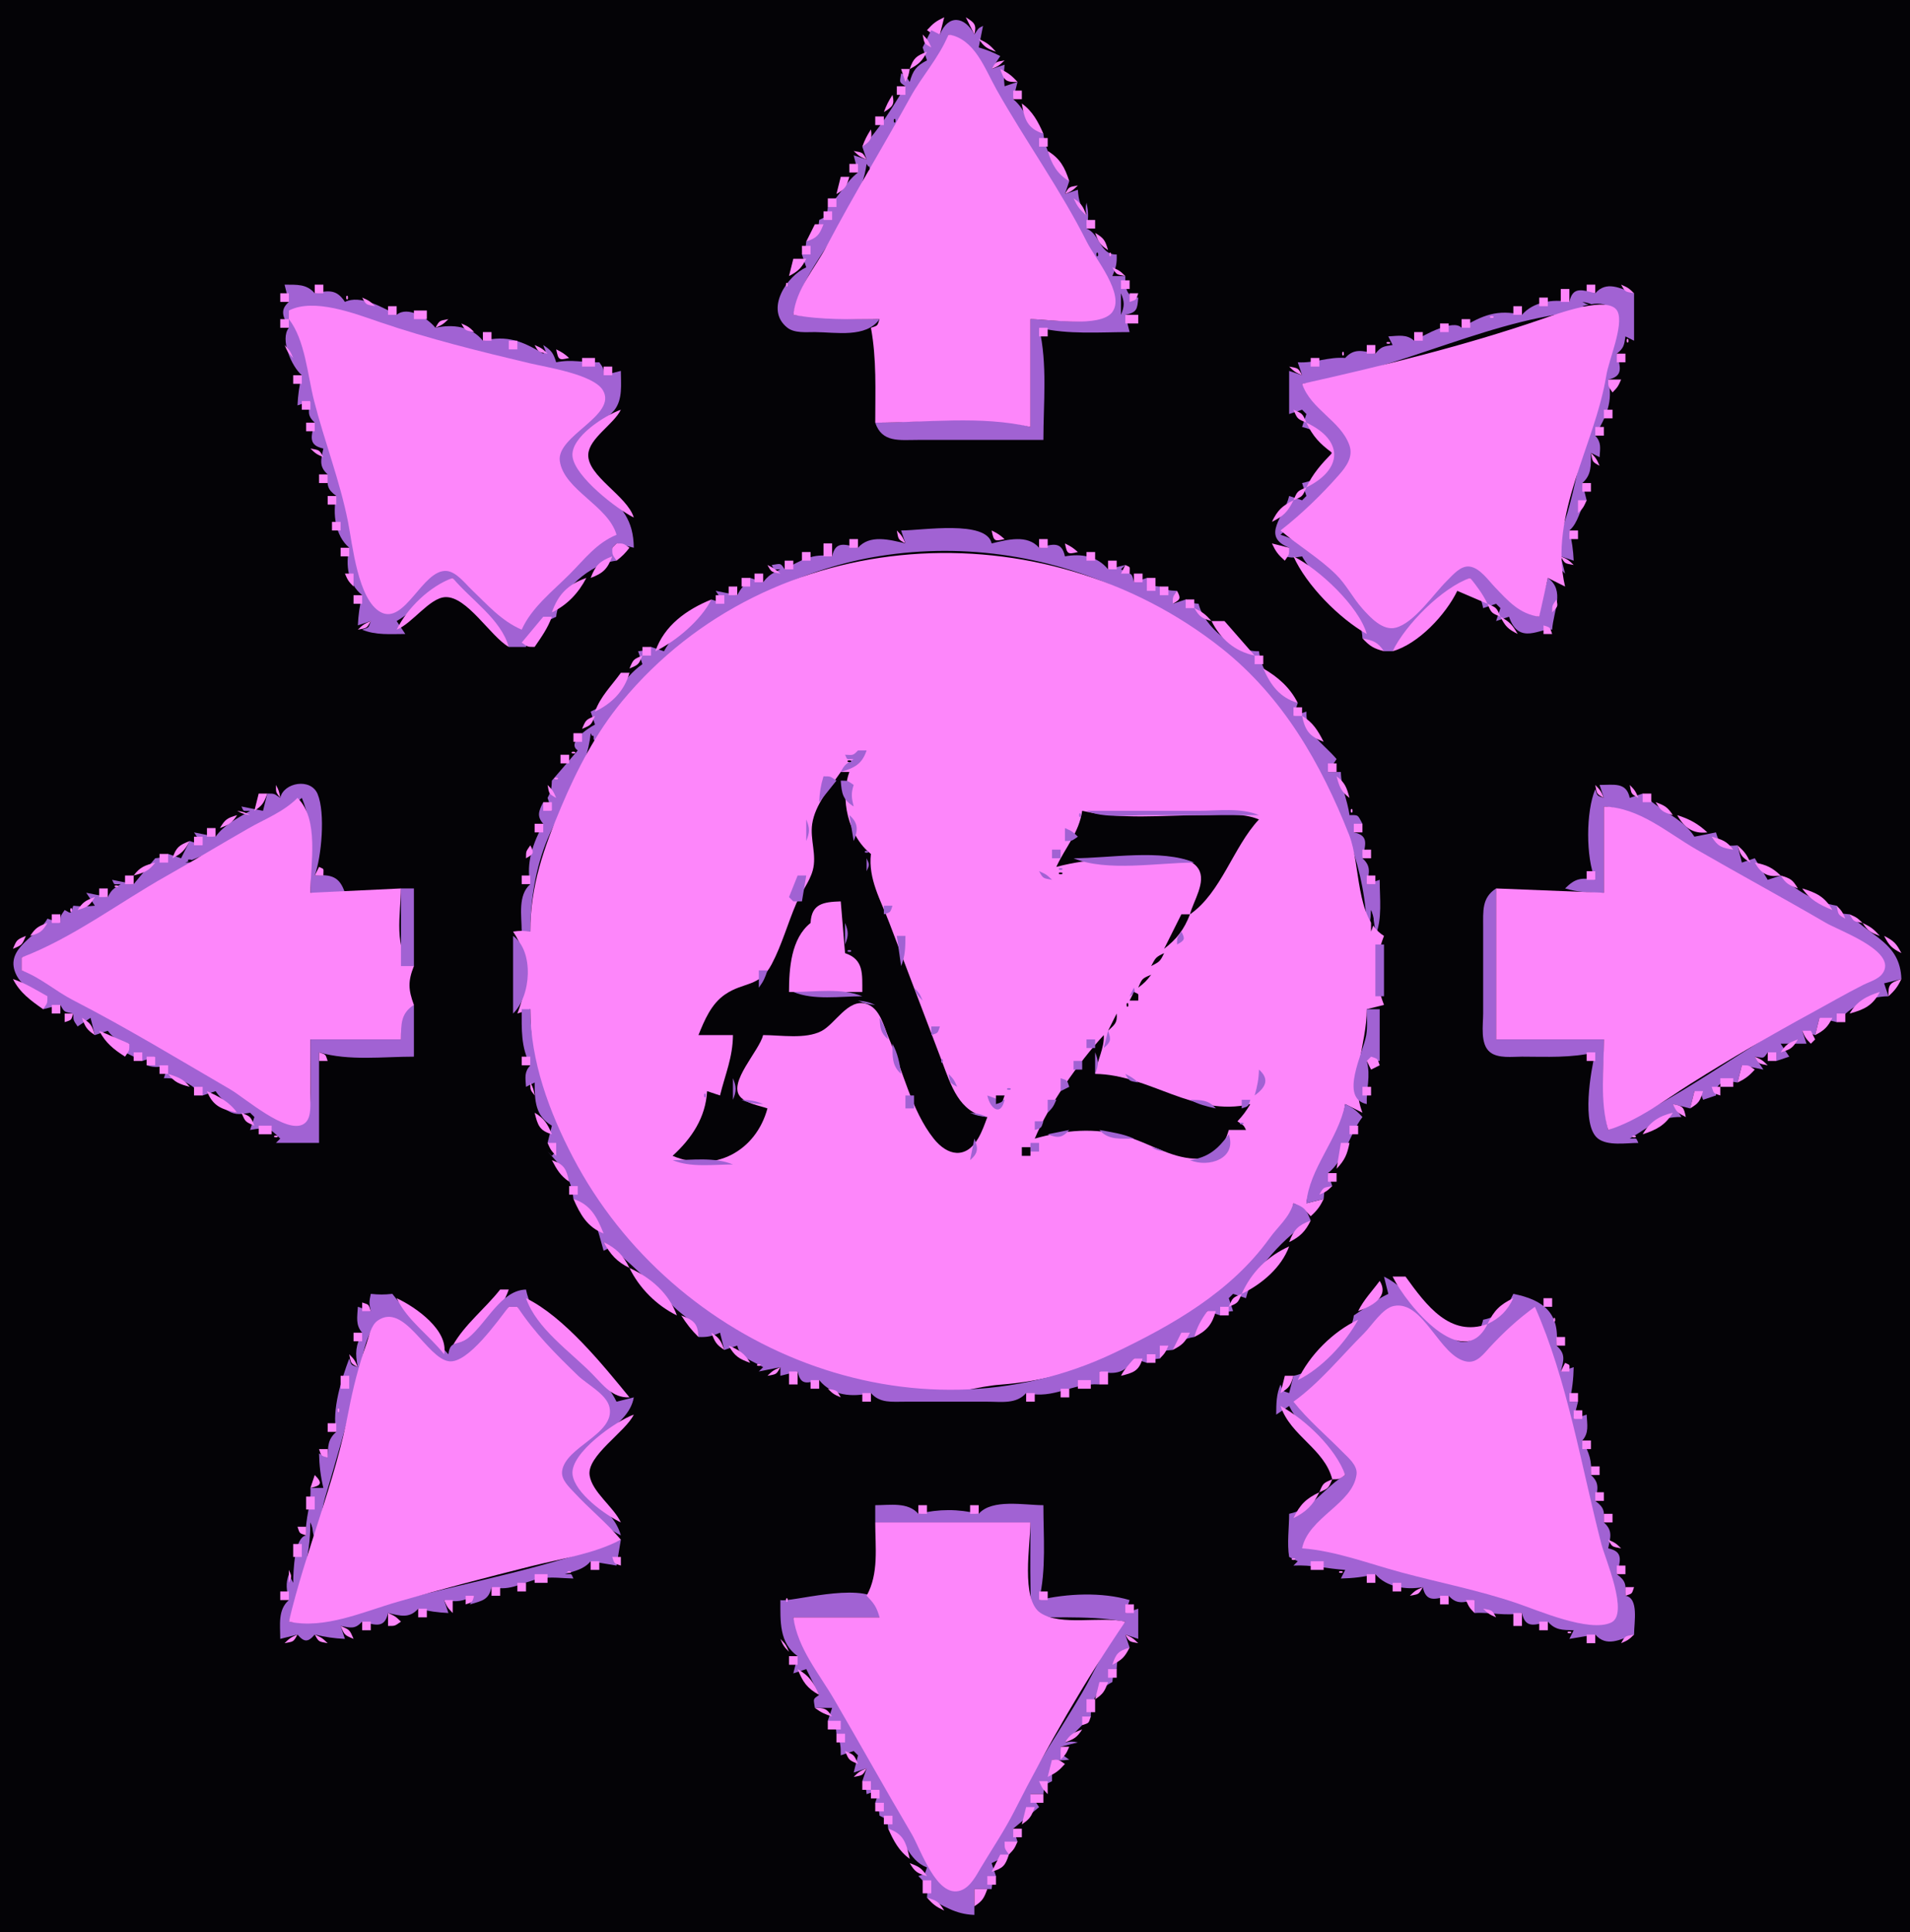 <?xml version="1.0" standalone="yes"?>
<svg xmlns="http://www.w3.org/2000/svg" width="443" height="448">
<path style="fill:#040306; stroke:none;" d="M0 0L0 448L443 448L443 0L0 0z"/>
<path style="fill:#fd86fa; stroke:none;" d="M215 7C216.478 7.986 216.203 8 218 8L219 4C217.051 4.936 216.45 5.392 215 7z"/>
<path style="fill:#a162d3; stroke:none;" d="M218 8L216 7L214 11L215 14C212.529 15.281 211.744 16.32 211 19C209.977 17.466 210.195 17.598 209 17C208.719 19.116 208.4 18.938 210 20C207.116 24.69 203.886 30.145 200 34L201 37L198 36L199 40C196.186 42.128 194.64 45.558 192 48C191.781 50.262 191.996 50.026 190 51C189.725 53.79 189.39 54.555 187 56C186.823 57.645 186.859 57.647 186 59L187 62C182.597 63.89 177.261 71.741 182.603 75.972C184.281 77.301 187.008 76.986 189 76.999C193.894 77.033 200.88 78.416 204 74C197.229 74 190.716 73.849 184 73C186.442 60.462 199.248 50.951 201 38C202.023 39.534 201.805 39.402 203 40C206.563 28.461 217.013 19.502 220 8C225.872 9.761 228.255 16.686 231.166 21.679C237.836 33.122 245.601 44.394 251.674 56.17C253.459 59.631 260.044 67.781 257.878 71.683C255.429 76.096 243.301 74 239 74L239 99C228.194 95.806 214.256 98 203 98C204.56 102.701 208.633 101.998 213 102L242 102C242 93.479 242.982 84.326 241 76C247.818 77.623 255.029 77 262 77L261 73C263.698 72.422 263.789 71.739 264 69C261.229 69 260.927 66.562 261 64L258 64C258.842 62.081 259.078 61.083 259 59C255.035 59.142 255.196 54.255 252 53C252.48 50.64 252.519 49.337 252 47C251.727 48.328 251.784 48.578 252 50C250.616 47.745 250.168 46.622 250 44L247 45L248 42C244.821 39.006 242.492 35.381 242 31C238.333 29.027 238.007 25.417 235 23L236 19L233 20C232.798 18.15 232.798 16.85 233 15L230 16L232 13C230.255 12.11 228.875 11.547 227 11L228 6C226.805 6.598 227.023 6.466 226 8C223.758 3.723 219.892 3.288 218 8z"/>
<path style="fill:#fd86fa; stroke:none;" d="M224 4L226 8C226.558 5.692 225.996 5.244 224 4M214 8C214.406 10.092 214.217 10.02 216 11C215.316 9.42 215.195 9.223 214 8M220 8C217.784 13.398 213.879 17.569 211.103 22.615C204.794 34.086 197.952 45.24 191.844 56.87C189.043 62.204 184.673 66.891 184 73C190.642 74.233 197.268 74 204 74C203.455 75.635 203.635 75.455 202 76C203.351 83.278 203 90.623 203 98C214.593 98 227.69 96.307 239 99L239 74C243.177 74 255.205 76.057 257.958 72.397C261.058 68.273 253.932 59.795 252.116 56.17C246.033 44.036 237.822 32.656 231.166 20.83C228.386 15.891 226.079 9.002 220 8M227 9C228.229 10.87 228.868 11.223 231 12C229.55 10.393 228.949 9.936 227 9z"/>
<path style="fill:#a162d3; stroke:none;" d="M230 10L231 11L230 10M212 12L213 13L212 12z"/>
<path style="fill:#fd86fa; stroke:none;" d="M211 16C213.121 14.919 213.919 14.121 215 12C212.508 12.97 211.854 13.475 211 16M230 16C231.58 15.316 231.777 15.195 233 14C230.908 14.406 230.98 14.217 230 16M209 16L210 19C210.685 17.752 210.749 17.451 211 16L209 16M232 16C232.866 18.648 233.23 19.084 236 19C234.688 17.541 233.769 16.843 232 16M208 20L208 22L210 22L210 20L208 20M235 21L235 23L237 23L237 21L235 21M207 22C206.043 23.517 205.613 24.339 205 26C206.996 24.756 207.558 24.308 207 22M237 24C237.596 27.71 238.313 29.806 242 31C240.768 28.213 239.485 25.773 237 24M203 27L203 29L205 29L205 27L203 27z"/>
<path style="fill:#040306; stroke:none;" d="M207.333 27.667C207.278 27.722 207.222 28.778 207.667 28.333C207.722 28.278 207.778 27.222 207.333 27.667z"/>
<path style="fill:#fd86fa; stroke:none;" d="M202 30C201.043 31.517 200.613 32.339 200 34C201.86 32.734 202.369 32.223 202 30M241 32L241 34L243 34L243 32L241 32M198 35C199.223 36.195 199.42 36.316 201 37C200.02 35.217 200.092 35.406 198 35M243 35C243.944 38.059 245.202 40.392 248 42C246.966 38.791 245.892 36.772 243 35M197 38L197 40L199 40L199 38L197 38z"/>
<path style="fill:#040306; stroke:none;" d="M201.333 38.667C201.278 38.722 201.222 39.778 201.667 39.333C201.722 39.278 201.778 38.222 201.333 38.667z"/>
<path style="fill:#fd86fa; stroke:none;" d="M195 41L194 45C196.035 43.774 196.326 43.297 197 41L195 41M247 45C248.58 44.316 248.777 44.195 250 43C247.908 43.406 247.98 43.217 247 45M192 46L192 48L194 48L194 46L192 46M249 46C249.936 47.949 250.392 48.55 252 50C251.223 47.868 250.87 47.229 249 46M191 49L191 51L193 51L193 49L191 49M252 51L252 53L254 53L254 51L252 51M189 52L187 56C189.525 55.146 190.03 54.492 191 52L189 52M254 54C254.776 56.132 255.13 56.771 257 58C256.326 55.703 256.035 55.226 254 54M186 57L186 59L188 59L188 57L186 57z"/>
<path style="fill:#040306; stroke:none;" d="M254.333 58.667C254.278 58.722 254.222 59.778 254.667 59.333C254.722 59.278 254.778 58.222 254.333 58.667z"/>
<path style="fill:#fd86fa; stroke:none;" d="M257.333 58.667C257.278 58.722 257.222 59.778 257.667 59.333C257.722 59.278 257.778 58.222 257.333 58.667M184 60L183 64C185.121 62.919 185.919 62.121 187 60L184 60z"/>
<path style="fill:#a162d3; stroke:none;" d="M183 61L184 62L183 61z"/>
<path style="fill:#fd86fa; stroke:none;" d="M258 62C258.98 63.783 258.908 63.594 261 64C259.777 62.805 259.58 62.684 258 62M182.333 65.667C182.278 65.722 182.222 66.778 182.667 66.333C182.722 66.278 182.778 65.222 182.333 65.667M260 65L260 67L262 67L262 65L260 65z"/>
<path style="fill:#a162d3; stroke:none;" d="M66 66L67 70C64.776 71.96 65.728 73.527 67 76C64.873 78.622 67.596 84.942 70 87C69.428 89.377 69.109 91.558 69 94L72 93C71.548 95.411 71.227 96.349 73 98C72.166 101.137 71.411 103.231 75 104C74.424 106.655 73.948 108.152 76 110C75.867 112.622 75.9 113.446 78 115C77.13 119.072 77.702 124.193 81 127C80.131 131.068 80.642 135.266 84 138C83.428 140.377 83.109 142.558 83 145L86 144C85.455 145.635 85.635 145.455 84 146C87.163 147.327 90.586 147 94 147L92 144C96.803 141.239 100.11 136.649 105 134C108.478 140.044 115.069 143.632 118 150L122 150C122.977 146.373 125.666 144.525 129 143C129.509 137.007 137.143 130.608 143 130L142 127L143 126L147 127C146.927 120.469 144.207 117.683 139.626 113.29C137.708 111.451 133.736 108.708 133.367 105.873C132.823 101.688 140.257 97.918 142.487 95.1C144.489 92.57 143.998 89.032 144 86L140 87C140 85.203 139.986 85.478 139 84C135.497 84.127 132.522 83.245 129 84C128.316 81.791 127.92 81.297 126 80C126.632 81.897 126.78 81.22 126 82C121.132 79.087 117.676 77.668 112 79C109.266 75.642 105.068 75.131 101 76C99.144 73.72 94.519 70.862 92 73C88.594 71.212 83.557 68.299 80 70C78.088 67.079 76.304 67.309 73 68C71.075 65.792 68.875 66.032 66 66z"/>
<path style="fill:#fd86fa; stroke:none;" d="M73 66L73 68L75 68L75 66L73 66M368 66L368 68L370 68L370 66L368 66z"/>
<path style="fill:#a162d3; stroke:none;" d="M370 68C366.863 67.166 364.769 66.411 364 70C360.202 69.308 355.578 69.971 353 73C347.324 71.668 343.868 73.087 339 76C337.042 73.916 330.548 77.613 328 79C326.217 77.428 324.399 77.874 322 78L323 80C320.877 80.307 320.314 80.382 319 82C316.11 81.336 314.047 80.69 312 83C308.191 82.682 304.844 84.254 301 84L302 87L299 86L299 96L302 95L303 96L302 99C311.088 101.076 311.164 110.157 302 112L303 115L302 116L299 115C297.946 119.769 292.311 124.314 299 127L298 129C299.659 129.406 300.242 129.309 302 129C305.609 135.573 315.823 140.238 316 148C318.254 148.749 319.314 149.344 321 151L323 151C327.408 144.86 334.29 137.502 341 134C342.286 136.402 343.492 138.322 344 141L347 140L348 141L347 144L350 143C352.293 149.879 357.534 145.384 360 146C360.274 141.684 363.066 136.921 359 134C358.313 137.081 357.212 139.817 357 143C352.219 141.766 349.353 138.084 346 134.63C344.526 133.112 342.536 130.502 340.127 130.792C335.768 131.315 330.641 138.96 327.626 141.883C326.022 143.437 324.071 145.993 321.551 145.057C317.087 143.4 314.673 138.102 311.886 134.666C308.558 130.564 302.068 125.388 297 124C301.643 119.81 306.377 115.529 310.557 110.87C312.471 108.736 314.292 106.189 313.392 103.17C311.761 97.694 304.69 94.199 302 89C324.873 85.974 346.859 72.994 370 72C368.752 71.315 368.452 71.251 367 71C378.267 67.793 373.714 78.417 372.728 85C371.962 90.119 369.884 94.399 368.417 99.286C366.494 105.689 365.428 112.391 363.584 118.83C362.375 123.053 359.127 129.598 363 133L362 129L365 130C364.89 127.558 364.572 125.377 364 123C366.143 121.142 366.254 118.278 368 116L367 112C369.208 110.074 368.968 107.875 369 105L371 106C371.148 103.784 371.437 102.608 370 101C372.551 96.456 374.203 93.254 373 88C376.589 87.231 375.834 85.137 375 82C376.618 80.686 376.693 80.123 377 78L379 79L379 68C375.724 66.83 372.6 65.026 370 68z"/>
<path style="fill:#fd86fa; stroke:none;" d="M376 66C376.98 67.783 376.908 67.594 379 68C377.777 66.805 377.58 66.684 376 66M79 67L80 68L79 67M362 67L362 70L364 70L364 67L362 67M65 68L65 70L67 70L67 68L65 68M80.333 68.667C80.278 68.722 80.222 69.778 80.667 69.333C80.722 69.278 80.778 68.222 80.333 68.667z"/>
<path style="fill:#040306; stroke:none;" d="M260 68L260 73C260.83 70.969 260.83 70.031 260 68z"/>
<path style="fill:#fd86fa; stroke:none;" d="M262 68L262 70C263.635 69.455 263.455 69.635 264 68L262 68M84 69C84.98 70.783 84.908 70.594 87 71C85.777 69.805 85.58 69.684 84 69M357 69L357 71L359 71L359 69L357 69M67 72L67 74C70.752 78.768 71.347 87.037 72.843 92.91C75.233 102.298 78.834 111.493 80.715 120.989C81.766 126.301 83.009 139.023 88.256 141.917C93.87 145.014 97.993 132.064 103.501 132.38C105.79 132.512 107.852 135.257 109.374 136.71C113.068 140.234 116.254 143.951 121 146C123.284 140.862 128.196 137.072 132.127 133.127C135.612 129.629 138.355 125.907 143 124C141.07 117.224 130.809 113.629 129.843 106.917C128.995 101.027 143.214 96.334 139.863 90.535C137.72 86.824 126.826 85.167 122.83 84.221C111.371 81.506 99.306 78.521 88.17 74.715C82.212 72.678 72.803 69.029 67 72z"/>
<path style="fill:#040306; stroke:none;" d="M367 70C368.248 70.685 368.548 70.749 370 71C368.752 70.315 368.452 70.251 367 70z"/>
<path style="fill:#fd86fa; stroke:none;" d="M302 89C304.083 94.993 310.896 97.502 312.954 103.17C313.941 105.888 312.277 108.157 310.557 110.112C306.506 114.717 301.836 119.239 297 123C301.111 126.516 306.009 129.406 309.84 133.171C312.267 135.555 313.738 138.601 315.988 141.116C317.784 143.122 320.682 146.311 323.701 145.546C328.027 144.451 332.52 137.671 335.63 134.63C336.97 133.32 338.751 131.091 340.873 131.367C343.224 131.673 345.198 134.548 346.71 136.127C349.847 139.401 352.385 142.329 357 143L359 134L363 136C359.114 119.408 369.943 103.253 372.575 86.996C373.149 83.451 376.617 75.479 375.204 72.279C373.392 68.173 360.831 72.891 357.576 74.011C339.706 80.161 320.407 84.897 302 89M90 71L90 73L92 73L92 71L90 71M351 71L351 73L353 73L353 71L351 71M96 72L96 74L99 74L99 72L96 72M261 73L261 75L264 75L264 73L261 73M345.667 73.333C345.222 73.778 346.278 73.722 346.333 73.667C346.778 73.222 345.722 73.278 345.667 73.333M65 74L65 76L67 76L67 74L65 74M101 76C102.58 75.316 102.777 75.195 104 74C101.908 74.406 101.98 74.217 101 76M339 74L339 76L341 76L341 74L339 74M107 75C107.98 76.783 107.908 76.594 110 77C108.777 75.805 108.58 75.684 107 75M334 75L334 77L336 77L336 75L334 75M241 76L241 78L243 78L243 76L241 76M112 77L112 79L114 79L114 77L112 77M328 77L328 79L330 79L330 77L328 77M377.333 78.667C377.278 78.722 377.222 79.778 377.667 79.333C377.722 79.278 377.778 78.222 377.333 78.667M118 79L118 81L120 81L120 79L118 79M321.667 79.333C321.222 79.778 322.278 79.722 322.333 79.667C322.778 79.222 321.722 79.278 321.667 79.333M66 80C66.684 81.58 66.805 81.777 68 83C67.316 81.42 67.195 81.223 66 80M124 80C124.98 81.783 124.908 81.594 127 82C125.777 80.805 125.58 80.684 124 80M317 80L317 82L319 82L319 80L317 80M129 81C129.513 83.475 129.604 83.575 132 83C130.861 81.985 130.388 81.691 129 81M311.333 81.667C311.278 81.722 311.222 82.778 311.667 82.333C311.722 82.278 311.778 81.222 311.333 81.667M375 82L375 84L377 84L377 82L375 82M135 83L135 85L138 85L138 83L135 83M304 83L304 85L306 85L306 83L304 83M140 85L140 87L142 87L142 85L140 85M299 85C300.223 86.195 300.42 86.316 302 87C301.02 85.217 301.092 85.406 299 85M68 87L68 89L70 89L70 87L68 87M373 88C373 89.797 373.014 89.521 374 91C375.195 89.777 375.316 89.58 376 88L373 88M70 93L70 95L72 95L72 93L70 93M147 120C145.481 114.942 136.164 110.376 136.445 105.338C136.654 101.604 142.343 98.395 144 95C140.462 96.23 132.245 101.32 132.792 105.873C133.352 110.541 143.053 118.03 147 120M300 95C300.899 97.124 300.876 97.101 303 98C302.101 95.876 302.124 95.899 300 95M372 95L372 97L374 97L374 95L372 95M71 98L71 100L73 100L73 98L71 98M303 98C304.48 101.166 306.168 102.951 309 105C306.52 107.552 304.496 109.776 303 113C311.444 108.874 311.737 102.089 303 98M370 99L370 101L372 101L372 99L370 99z"/>
<path style="fill:#a162d3; stroke:none;" d="M138 101L139 102L138 101M137 102L138 103L137 102z"/>
<path style="fill:#fd86fa; stroke:none;" d="M72 104C73.223 105.195 73.42 105.316 75 106C74.02 104.217 74.092 104.406 72 104M369 105C369.406 107.092 369.217 107.02 371 108C370.316 106.42 370.195 106.223 369 105M74 110L74 112L76 112L76 110L74 110M367 112L367 114L369 114L369 112L367 112M300 116C302.124 115.101 302.101 115.124 303 113C300.876 113.899 300.899 113.876 300 116M76 115L76 117L78 117L78 115L76 115M295 121C297.687 119.676 298.676 118.687 300 116C297.313 117.324 296.324 118.313 295 121M366 116L366 119C367.195 117.777 367.316 117.58 368 116L366 116M77 121L77 123L79 123L79 121L77 121M208 123C208.406 125.092 208.217 125.02 210 126C209.316 124.42 209.195 124.223 208 123z"/>
<path style="fill:#a162d3; stroke:none;" d="M209 123L210 126C206.31 125.122 201.724 123.883 199 127C195.863 126.166 193.769 125.411 193 129C188.598 128.198 185.781 129.877 182 132C180.937 130.4 181.116 130.719 179 131C179.65 132.3 179.147 132 181 132C179.154 132.913 178.205 133.401 177 135L174 134C172.87 135.4 171.782 136.416 171 138L166 137L168 140L165 139C161.694 143.409 156.627 146.076 154 151L151 150C149.647 150.859 149.645 150.823 148 151L149 154C144.374 157.178 142.467 162.57 137 165L138 168C136.024 169.032 131.451 172.262 134 174L128 181C127.919 182.892 127.866 183.376 127 185L128 188C126.365 187.455 126.545 187.635 126 186C124.94 188.057 124.454 189.243 126 191C123.672 195.434 121.937 200.024 123 205C120.049 207.579 121 212.294 121 216L123 216C123.001 208.839 124.223 201.099 127.039 194.439C130.372 186.558 136.217 178.634 137 170L138 172C143.861 164.908 148.913 157.864 155.887 151.679C168.32 140.653 185.78 132.215 202.09 129.258C242.437 121.945 283.803 141.326 304.324 176.385C311.201 188.134 316.953 202.171 317 216C317.779 214.231 317.912 212.964 318 211C318.644 213.106 318.906 214.795 319 217C320.661 213.041 320 208.263 320 204L317 205C317.576 202.345 318.052 200.848 316 199C316.701 195.893 317.583 193.705 314 193C314.545 191.365 314.365 191.545 316 191C314.861 188.945 315.182 188.951 313 189C312.532 185.521 311.04 182.549 311 179L308 179L310 176C306.847 172.26 302.804 170.263 303 165L300 166L301 163C296.409 160.674 292.633 156.204 292 151C286.505 151.219 279.267 145.357 278 140C276.355 139.823 276.353 139.859 275 139L272 140L273 137C271.108 136.919 270.624 136.866 269 136C266.738 135.781 266.974 135.996 266 134L263 135C262.489 132.443 262.322 133.393 260 132L261 131L257 132C254.502 128.932 250.778 128.311 247 129C246.231 125.411 244.137 126.166 241 127C238.276 123.883 233.69 125.122 230 126C228.824 120.514 213.88 123 209 123z"/>
<path style="fill:#fd86fa; stroke:none;" d="M230 123C230.513 125.475 230.604 125.575 233 125C231.861 123.985 231.388 123.691 230 123M364 123L364 125L366 125L366 123L364 123M197 125L197 127L199 127L199 125L197 125M241 125L241 127L243 127L243 125L241 125M143 126L142 127C142 128.797 142.014 128.521 143 130C144.27 129.027 145.027 128.27 146 127C144.521 126.014 144.797 126 143 126M191 126L191 129L193 129L193 126L191 126M247 126C247.513 128.475 247.604 128.575 250 128C248.861 126.985 248.388 126.691 247 126M295 126C295.936 127.949 296.392 128.55 298 130C298.986 128.522 299 128.797 299 127L295 126M79 127L79 129L81 129L81 127L79 127M186 128L186 130L188 130L188 128L186 128M123 216C121.313 215.782 120.684 215.776 119 216C123.077 222.035 122.526 228.408 120 235L123 234C123.005 282.558 170.758 319.712 216.039 322.946C221.79 323.357 226.485 321.468 232.015 321.053C251.817 319.569 269.624 310.454 284.873 297.95C290.231 293.557 298.822 285.998 300 279C301.939 279.892 302.519 280.402 304 282C305.459 280.688 306.157 279.769 307 278L303 279C304.218 270.866 310.874 264.65 312 256L316 258C312.909 249.861 316.994 242.367 317 234L321 233C318.761 227.156 318.761 222.844 321 217C314.318 212.901 315.631 200.48 312.91 193.576C306.389 177.027 297.549 161.575 283.338 150.31C241.95 117.503 178.736 120.924 144.23 162.662C138.269 169.872 133.841 178.38 130.219 186.95C126.125 196.637 123 205.339 123 216M252 128L252 130L254 130L254 128L252 128M137 134C139.921 132.897 140.897 131.921 142 129C139.079 130.103 138.103 131.079 137 134M300 129C303.004 135.685 310.616 143.397 317 147C315.188 140.597 305.908 131.929 300 129M362 129C362.98 130.783 362.908 130.594 365 131C363.777 129.805 363.58 129.684 362 129M182 130L182 132L184 132L184 130L182 130M257 130L257 132L259 132L259 130L257 130M178 131C178.98 132.783 178.908 132.594 181 133C179.861 131.985 179.388 131.691 178 131M261 131L260 133L262 133C262 131.147 262.3 131.65 261 131M80 133C80.684 134.58 80.805 134.777 82 136L82 133L80 133M175 133L175 135L177 135L177 133L175 133M263 133L263 135L265 135L265 133L263 133M92 146C95.641 144.553 99.634 138.611 103.285 138.454C108.319 138.237 113.77 147.578 118 150C116.165 143.517 109.224 139.089 105 134C99.7 135.914 94.465 140.955 92 146M128 142C131.596 140.247 134.148 137.531 136 134C131.782 135.466 129.467 137.783 128 142M172 134L172 136L174 136L174 134L172 134M266 134L266 137L268 137L268 134L266 134M323 151C329.002 149.301 335.319 142.527 338 137L345 140C343.918 137.73 342.573 135.977 341 134C334.474 136.268 326.012 144.787 323 151z"/>
<path style="fill:#a162d3; stroke:none;" d="M134 136L135 137L134 136z"/>
<path style="fill:#fd86fa; stroke:none;" d="M169 136L169 138L171 138L171 136L169 136M269 136L269 138L271 138L271 136L269 136M273 137C272.014 138.479 272 138.203 272 140C273.766 139.021 273.955 138.778 273 137M82 138L82 140L84 140L84 138L82 138M166 138L166 140L168 140L168 138L166 138M152 151C156.806 148.671 162.591 143.792 165 139C159.269 141.324 154.086 144.998 152 151M275 139L275 141L277 141L277 139L275 139M361 139C360.014 140.479 360 140.203 360 142C361.289 140.557 361.401 140.766 361 139M345 140C345.899 142.124 345.876 142.101 348 143C347.101 140.876 347.124 140.899 345 140M277 141C278.226 143.035 278.703 143.326 281 144C279.55 142.392 278.949 141.936 277 141M126 143L121 149C122.479 149.986 122.203 150 124 150C125.593 147.665 127.046 145.663 128 143L126 143M348 143C349.154 145.249 349.751 145.846 352 147C350.782 144.882 350.133 144.155 348 143M83 146C85.092 145.594 85.02 145.783 86 144C84.42 144.684 84.223 144.805 83 146z"/>
<path style="fill:#a162d3; stroke:none;" d="M95 144L96 145L95 144z"/>
<path style="fill:#fd86fa; stroke:none;" d="M281 144C283.086 148.181 286.411 151.045 291 152L284 144L281 144z"/>
<path style="fill:#a162d3; stroke:none;" d="M284 145L285 146L284 145z"/>
<path style="fill:#fd86fa; stroke:none;" d="M358 145L358 147L360 147C359.455 145.365 359.635 145.545 358 145z"/>
<path style="fill:#a162d3; stroke:none;" d="M152 148L153 149L152 148M287 148L288 149L287 148z"/>
<path style="fill:#fd86fa; stroke:none;" d="M316 148C317.717 149.84 318.566 150.349 321 151C319.535 148.878 318.543 148.526 316 148M149 150L149 152L151 152L151 150L149 150M146 155C148.124 154.101 148.101 154.124 149 152C146.876 152.899 146.899 152.876 146 155M291 152L291 154L293 154L293 152L291 152M293 155C294.754 158.922 296.814 161.723 301 163C299.225 159.443 296.424 156.969 293 155z"/>
<path style="fill:#a162d3; stroke:none;" d="M294 155L295 156L294 155z"/>
<path style="fill:#fd86fa; stroke:none;" d="M144 156C141.812 159.053 139.291 161.423 138 165C141.935 163.093 144.802 160.234 146 156L144 156z"/>
<path style="fill:#a162d3; stroke:none;" d="M297 158L298 159L297 158M141 159L142 160L141 159M138 162L139 163L138 162z"/>
<path style="fill:#fd86fa; stroke:none;" d="M300 164L300 166L302 166L302 164L300 164M135 169C137.124 168.101 137.101 168.124 138 166C135.876 166.899 135.899 166.876 135 169M302 166C302.728 169.425 303.718 170.748 307 172C305.712 169.446 304.483 167.427 302 166M133 170L133 172L135 172L135 170L133 170z"/>
<path style="fill:#040306; stroke:none;" d="M137.333 170.667C137.278 170.722 137.222 171.778 137.667 171.333C137.722 171.278 137.778 170.222 137.333 170.667z"/>
<path style="fill:#a162d3; stroke:none;" d="M306 170L307 171L306 170z"/>
<path style="fill:#fd86fa; stroke:none;" d="M132.667 174.333C132.222 174.778 133.278 174.722 133.333 174.667C133.778 174.222 132.722 174.278 132.667 174.333z"/>
<path style="fill:#a162d3; stroke:none;" d="M199 174C197.802 175.245 197.866 175.074 196 175C196.65 176.3 196.147 176 198 176C196.258 177.111 195.881 177.27 195 179C198.203 178.02 199.9 177.219 201 174L199 174z"/>
<path style="fill:#fd86fa; stroke:none;" d="M307 174L308 175L307 174M130 175L130 177L132 177L132 175L130 175z"/>
<path style="fill:#040306; stroke:none;" d="M196.667 176.333C196.222 176.778 197.278 176.722 197.333 176.667C197.778 176.222 196.722 176.278 196.667 176.333z"/>
<path style="fill:#fd86fa; stroke:none;" d="M308 177L308 179L310 179L310 177L308 177z"/>
<path style="fill:#040306; stroke:none;" d="M195 179C192.503 182.654 189.062 186.508 188.379 191.039C187.833 194.658 189.503 198.232 188.501 201.83C187.746 204.543 185.822 206.855 184.71 209.428C182.702 214.075 181.352 219.087 178.981 223.571C176.13 228.965 172.582 227.574 168.188 230.564C164.964 232.758 163.397 236.529 162 240L170 240C169.956 245.229 168.203 249.078 167 254L164 253C163.666 259.114 160.457 263.927 156 268C165.72 272.078 175.322 266.923 178 257C176.087 256.328 173.043 255.878 171.66 254.261C168.836 250.959 176.079 243.705 177 240C181.107 240 186.788 241.005 190.536 239.062C193.707 237.419 196.679 231.523 200.85 232.737C204.134 233.693 204.979 238 206.155 240.715C209.376 248.148 211.43 257.505 216.509 263.942C219.792 268.103 224.047 268.754 226.862 263.966C227.788 262.391 228.371 260.703 229 259C222.457 257.978 220.571 251.659 218.439 245.996L206.282 214.015C204.279 208.729 201.329 203.783 202 198C196.747 193.894 194.743 185.108 197 179L195 179z"/>
<path style="fill:#fd86fa; stroke:none;" d="M128.667 180.333C128.222 180.778 129.278 180.722 129.333 180.667C129.778 180.222 128.722 180.278 128.667 180.333z"/>
<path style="fill:#a162d3; stroke:none;" d="M191 180C190.356 182.106 190.094 183.795 190 186L194 181C192.521 180.014 192.797 180 191 180z"/>
<path style="fill:#fd86fa; stroke:none;" d="M310 180C310.648 182.394 311.032 183.536 313 185C312.352 182.607 311.968 181.464 310 180z"/>
<path style="fill:#a162d3; stroke:none;" d="M195 181C195.221 184.007 195.455 185.365 198 187C197.499 184.987 197.363 183.961 198 182C196.521 181.014 196.797 181 195 181z"/>
<path style="fill:#fd86fa; stroke:none;" d="M64 182C64.031 183.832 63.92 183.559 65 185C64.749 183.548 64.685 183.248 64 182z"/>
<path style="fill:#a162d3; stroke:none;" d="M65 185C63.522 184.014 63.797 184 62 184L61 188L56 187C56.65 188.3 56.147 188 58 188C55.09 189.742 51.974 191.235 50 194L45 193L47 196L44 195L42 199L39 198C37.647 198.859 37.645 198.823 36 199L31 205L26 204C26.65 205.3 26.147 205 28 205C26.258 206.111 25.881 206.27 25 208L20 207L22 210C20.15 210.202 18.85 210.202 17 210C16.274 212.179 16.561 211.78 15 211C14.014 212.479 14 212.203 14 214L11 213C8.776 217.163 1.151 219.739 3.593 225.624C5.094 229.241 9.031 229.916 10 234L14 233C14.98 234.783 14.908 234.594 17 235C17.032 236.734 17.001 236.507 18 238L21 236L22 240L25 239C26.464 240.968 27.606 241.352 30 242L29 244L33 246L36 245C35.455 246.635 35.635 246.455 34 247C35.943 247.622 36.949 247.436 39 247L38 250C41.844 249.888 44.375 251.244 47 254L50 253C51.356 255.052 53.217 256.299 55 258L52 257C54.224 258.569 55.294 258.484 58 258L59 259L58 262C61.952 261.341 62.254 261.254 65 264L64 265L74 265L74 244C80.871 246.031 88.863 245 96 245L96 233L93 233L93 241L72 241C72 245.654 72.177 250.346 71.981 254.996C71.903 256.831 71.894 259.498 69.982 260.481C68.257 261.369 66.179 259.868 64.739 259.051C60.884 256.864 57.261 254.297 53.41 252.094C41.638 245.36 30.077 238.066 18.011 231.951C13.47 229.649 10.009 226.309 5 225L5 222C19.483 218.216 30.652 205.431 45 201C44.35 199.7 44.853 200 43 200C51.867 196.553 62.942 191.453 70 185C72.936 191.928 72 199.603 72 207L80 207C78.782 203.251 76.805 202.694 73 203C74.57 198.706 75.502 188.504 73.667 184.111C72.062 180.272 65.761 181.45 65 185z"/>
<path style="fill:#fd86fa; stroke:none;" d="M127 182C127.406 184.092 127.217 184.02 129 185C128.316 183.42 128.195 183.223 127 182M370 182C370.406 184.092 370.217 184.02 372 185C371.316 183.42 371.195 183.223 370 182z"/>
<path style="fill:#a162d3; stroke:none;" d="M371 182L372 185C370.365 184.455 370.545 184.635 370 183C367.814 188.209 367.794 198.79 370 204C366.709 203.443 365.364 203.641 363 206C366.041 206.9 368.831 206.992 372 207L372 187C379.758 187.563 386.206 193.115 392.665 196.961C402.531 202.837 412.785 208.071 422.664 213.961C425.566 215.691 438.112 220.294 436.507 224.775C435.753 226.88 433.048 227.46 431.285 228.36C427.336 230.377 423.317 232.648 419.438 234.804C403.874 243.454 389.283 254.837 373 262C371.377 255.182 372 247.971 372 241L347 241L347 206C343.651 208.171 344.008 211.213 344 215L344 235C344.001 237.617 343.25 242.109 345.603 243.972C347.492 245.468 350.764 244.995 353 245C358.715 245.012 364.411 245.331 370 244C368.998 248.209 366.689 260.871 370.603 263.972C372.871 265.769 377.297 265 380 265C379.35 263.7 379.853 264 378 264C382.053 261.599 385.111 258.788 390 259L388 256L392 257L393 253C394.635 253.545 394.455 253.365 395 255L398 254C397.883 250.736 400.178 250.466 403 251L404 247L409 248L407 245C409.116 245.281 408.938 245.6 410 244L412 244L412 246L415 245L413 242L419 242L418 239L421 240L422 236L426 237C429.314 233.493 433.098 231.025 438 231L437 228L441 227C440.723 218.606 434.027 217.337 429 212C426.738 211.781 426.974 211.996 426 210C421.177 209.207 416.436 206.462 413 203L410 204L407 199L404 200L403 196C399.881 196.291 398.834 196.074 398 193L393 194C390.108 189.454 384.642 187.938 381 184L378 185C377.204 181.284 374.363 182 371 182z"/>
<path style="fill:#fd86fa; stroke:none;" d="M378 182C378.406 184.092 378.217 184.02 380 185C379.316 183.42 379.195 183.223 378 182M60 184L59 188C60.87 186.771 61.224 186.132 62 184L60 184M381 184L381 186L383 186L383 184L381 184M69 185C65.745 188.28 61.561 189.823 57.59 192.094C51.236 195.728 44.984 199.512 38.614 203.1C27.646 209.277 16.792 217.521 5 222L5 225C9.478 226.702 12.827 229.786 17.039 231.951C29.387 238.297 41.379 245.594 53.41 252.59C56.774 254.545 66.444 263.039 70.411 260.633C72.203 259.546 71.961 256.777 71.995 254.996C72.084 250.334 72 245.663 72 241L93 241C93.041 237.464 92.911 235.002 96 233C94.694 229.468 94.59 227.541 96 224C91.005 220.762 93 211.383 93 206L72 207C72 200.27 74.109 190.004 69 185M126 186L126 188L128 188L128 186L126 186M384 186C385.226 188.035 385.703 188.326 388 189C386.771 187.13 386.132 186.776 384 186M313.333 187.667C313.278 187.722 313.222 188.778 313.667 188.333C313.722 188.278 313.778 187.222 313.333 187.667M372 187L372 207L347 206L347 241L372 241C372 247.839 371.053 255.413 373 262C380.051 259.772 386.007 255.128 392.17 251.245C401.239 245.529 410.877 239.918 420.285 234.804C424.2 232.676 428.181 230.359 432.155 228.36C433.916 227.475 436.431 226.909 437.11 224.775C438.618 220.043 426.531 215.752 423.46 213.961C413.521 208.166 403.418 202.703 393.464 196.961C386.611 193.009 380.254 187.264 372 187M55 188C56.248 188.685 56.548 188.749 58 189C56.752 188.315 56.452 188.251 55 188z"/>
<path style="fill:#a162d3; stroke:none;" d="M250.333 188.667C250.278 188.722 250.222 189.778 250.667 189.333C250.722 189.278 250.778 188.222 250.333 188.667z"/>
<path style="fill:#040306; stroke:none;" d="M251 188C250.273 193.074 247.081 196.485 245 201C253.061 198.867 260.685 198.957 269 199.001C271.855 199.016 276.172 198.614 277.953 201.434C279.874 204.476 276.756 208.955 276 212C283.237 207.014 286.03 196.362 292 190C288.041 188.339 283.26 189 279 189C269.866 189 259.923 190.125 251 188z"/>
<path style="fill:#a162d3; stroke:none;" d="M252 188C256.215 189.769 261.465 189 266 189L292 189C287.785 187.231 282.536 188 278 188L252 188z"/>
<path style="fill:#fd86fa; stroke:none;" d="M51 192C53.132 191.224 53.771 190.87 55 189C52.703 189.674 52.226 189.965 51 192z"/>
<path style="fill:#a162d3; stroke:none;" d="M197 189L198 195C199.04 192.471 199.093 190.824 197 189z"/>
<path style="fill:#fd86fa; stroke:none;" d="M389 189C390.669 191.94 392.663 193.386 396 193C393.813 190.968 391.845 189.906 389 189z"/>
<path style="fill:#a162d3; stroke:none;" d="M187 190L187 195C187.83 192.969 187.83 192.03 187 190z"/>
<path style="fill:#fd86fa; stroke:none;" d="M124 191L124 193L126 193L126 191L124 191M314 191L314 193L316 193L316 191L314 191M48 192L48 194L50 194L50 192L48 192z"/>
<path style="fill:#a162d3; stroke:none;" d="M247 192L247 195C248.797 195 248.521 194.986 250 194C248.777 192.805 248.58 192.684 247 192z"/>
<path style="fill:#fd86fa; stroke:none;" d="M45 194L45 196L47 196L47 194L45 194M397 194C398.446 196.283 399.311 196.582 402 197C400.536 195.032 399.394 194.648 397 194M40 199C42.121 197.919 42.919 197.121 44 195C41.508 195.97 40.854 196.475 40 199M123 196C122.014 197.479 122 197.203 122 199C123.766 198.021 123.955 197.778 123 196M403 196C403.674 198.297 403.965 198.774 406 200C405.064 198.051 404.608 197.45 403 196z"/>
<path style="fill:#a162d3; stroke:none;" d="M200.667 197.333C200.222 197.778 201.278 197.722 201.333 197.667C201.778 197.222 200.722 197.278 200.667 197.333M244 197L244 199L246 199L246 197L244 197z"/>
<path style="fill:#fd86fa; stroke:none;" d="M316 197L316 199L318 199L318 197L316 197M37 198L37 200L39 200L39 198L37 198z"/>
<path style="fill:#040306; stroke:none;" d="M43.667 199.333C43.222 199.778 44.278 199.722 44.333 199.667C44.778 199.222 43.722 199.278 43.667 199.333z"/>
<path style="fill:#a162d3; stroke:none;" d="M201 199L201 202C201.696 200.446 201.696 200.554 201 199M249 199C256.649 202.21 268.712 200 277 200C269.351 196.79 257.288 199 249 199z"/>
<path style="fill:#fd86fa; stroke:none;" d="M31 203C33.394 202.352 34.536 201.968 36 200C33.606 200.648 32.464 201.032 31 203M407 200C408.523 202.633 410.031 203.459 413 203C411.02 201.116 409.69 200.531 407 200M74 201L73 203L75 203C75 201.147 75.3 201.65 74 201z"/>
<path style="fill:#a162d3; stroke:none;" d="M245.667 201.333C245.222 201.778 246.278 201.722 246.333 201.667C246.778 201.222 245.722 201.278 245.667 201.333M241 202C241.98 203.783 241.908 203.594 244 204C242.777 202.805 242.58 202.684 241 202z"/>
<path style="fill:#040306; stroke:none;" d="M245.667 202.333C245.222 202.778 246.278 202.722 246.333 202.667C246.778 202.222 245.722 202.278 245.667 202.333z"/>
<path style="fill:#fd86fa; stroke:none;" d="M368 202L368 204L370 204L370 202L368 202M29 203L29 205L31 205L31 203L29 203M121 203L121 205L123 205L123 203L121 203z"/>
<path style="fill:#a162d3; stroke:none;" d="M185 203L183 208L184 209L186 209L187 203L185 203M246 203L247 204L246 203z"/>
<path style="fill:#fd86fa; stroke:none;" d="M317 203L317 205L319 205L319 203L317 203M413 203C414.229 204.87 414.868 205.224 417 206C415.774 203.965 415.297 203.674 413 203M26.667 205.333C26.222 205.778 27.278 205.722 27.333 205.667C27.778 205.222 26.722 205.278 26.667 205.333M23 206L23 208L25 208L25 206L23 206z"/>
<path style="fill:#a162d3; stroke:none;" d="M93 206L93 224L96 224L96 206L93 206z"/>
<path style="fill:#fd86fa; stroke:none;" d="M418 206C419.811 208.631 422.055 209.802 425 211C423.275 207.966 421.322 206.995 418 206z"/>
<path style="fill:#a162d3; stroke:none;" d="M277 207L278 208L277 207M422 207L423 208L422 207z"/>
<path style="fill:#fd86fa; stroke:none;" d="M18 211C20.297 210.326 20.774 210.035 22 208C19.868 208.776 19.229 209.13 18 211M188 214C183.459 217.617 183.016 224.566 183 230L200 230C199.985 225.85 200.387 222.456 196 221L195 209C190.938 209.133 188.214 209.541 188 214M16.333 210.667C16.278 210.722 16.222 211.778 16.667 211.333C16.722 211.278 16.778 210.222 16.333 210.667z"/>
<path style="fill:#a162d3; stroke:none;" d="M205 210L205 212C206.635 211.455 206.455 211.635 207 210L205 210z"/>
<path style="fill:#fd86fa; stroke:none;" d="M426 210C426.406 212.092 426.217 212.02 428 213C427.316 211.42 427.195 211.223 426 210z"/>
<path style="fill:#040306; stroke:none;" d="M318 211L318 216C318.83 213.97 318.83 213.03 318 211z"/>
<path style="fill:#fd86fa; stroke:none;" d="M12 212L12 214L14 214L14 212L12 212z"/>
<path style="fill:#040306; stroke:none;" d="M274 212L270 220C272.971 217.701 274.641 215.505 276 212L274 212z"/>
<path style="fill:#fd86fa; stroke:none;" d="M429 212C429.98 213.783 429.908 213.594 432 214C430.777 212.805 430.58 212.684 429 212z"/>
<path style="fill:#a162d3; stroke:none;" d="M187 213L188 214L187 213z"/>
<path style="fill:#fd86fa; stroke:none;" d="M7 217C9.297 216.326 9.774 216.035 11 214C8.868 214.776 8.229 215.13 7 217z"/>
<path style="fill:#a162d3; stroke:none;" d="M196 214L196 219C196.83 216.969 196.83 216.031 196 214z"/>
<path style="fill:#fd86fa; stroke:none;" d="M432 214C433.229 215.87 433.868 216.223 436 217C434.55 215.392 433.949 214.936 432 214z"/>
<path style="fill:#a162d3; stroke:none;" d="M119 215L120 216L119 215M435 215L436 216L435 215M181 216L182 217L181 216M207 216L208 217L207 216M271 216L272 217L271 216M274 216C273.014 217.478 273 217.203 273 219C274.766 218.021 274.955 217.778 274 216z"/>
<path style="fill:#fd86fa; stroke:none;" d="M3 220C5.124 219.101 5.101 219.124 6 217C3.876 217.899 3.899 217.876 3 220z"/>
<path style="fill:#a162d3; stroke:none;" d="M119 217L119 235C123.194 231.01 123.915 220.545 119 217M208 217L209 224C209.985 221.668 209.981 219.543 210 217L208 217z"/>
<path style="fill:#fd86fa; stroke:none;" d="M437 217C438.154 219.249 438.751 219.846 441 221C439.846 218.751 439.249 218.154 437 217z"/>
<path style="fill:#a162d3; stroke:none;" d="M184 219L185 220L184 219M271 219L272 220L271 219M319 219L319 231L321 231L321 219L319 219M196.667 220.333C196.222 220.778 197.278 220.722 197.333 220.667C197.778 220.222 196.722 220.278 196.667 220.333M183 221L184 222L183 221z"/>
<path style="fill:#040306; stroke:none;" d="M267 224C268.924 222.999 269.098 222.923 270 221C268.078 221.902 268.001 222.076 267 224z"/>
<path style="fill:#a162d3; stroke:none;" d="M268 223L269 224L268 223M95 225L96 226L95 225M176 225L176 229C177.081 227.542 177.436 226.752 178 225L176 225z"/>
<path style="fill:#040306; stroke:none;" d="M264 229C265.457 227.897 265.897 227.457 267 226C264.876 226.899 264.899 226.876 264 229z"/>
<path style="fill:#fd86fa; stroke:none;" d="M3 227C4.66 230.223 7.059 231.926 10 234C10.986 232.521 11 232.797 11 231C8.347 229.497 5.889 227.973 3 227M438 231C439.459 229.688 440.157 228.769 441 227C438.352 227.866 437.916 228.23 438 231z"/>
<path style="fill:#a162d3; stroke:none;" d="M212 229C212.684 230.58 212.805 230.777 214 232C213.316 230.42 213.195 230.223 212 229M263 229L262 231C263.263 230.029 263.392 230.306 263 229M167 230L168 231L167 230M184 230C188.724 231.982 194.91 231 200 231C195.276 229.018 189.09 230 184 230z"/>
<path style="fill:#040306; stroke:none;" d="M263 230L262 232L264 232C264 230.147 264.3 230.65 263 230z"/>
<path style="fill:#fd86fa; stroke:none;" d="M429 235C432.362 234.11 434.377 233.132 436 230C432.941 230.944 430.608 232.202 429 235z"/>
<path style="fill:#a162d3; stroke:none;" d="M199 232C200.506 232.683 201.315 232.826 203 233C201.494 232.317 200.685 232.174 199 232z"/>
<path style="fill:#040306; stroke:none;" d="M261.333 232.667C261.278 232.722 261.222 233.778 261.667 233.333C261.722 233.278 261.778 232.222 261.333 232.667z"/>
<path style="fill:#fd86fa; stroke:none;" d="M12 233L12 235L14 235L14 233L12 233z"/>
<path style="fill:#a162d3; stroke:none;" d="M320 233L321 234L320 233M121 234C121 238.696 120.789 242.752 123 247C121.563 248.608 121.852 249.784 122 252L124 251C124.017 255.172 124.119 258.758 128 261L127 265C128.541 265.925 130.05 265.95 128 268L127 267C130.25 270.44 132.537 273.132 133 278C137.919 280.617 138.558 285.005 140 290C141.554 289.223 141.15 289.725 140 288C145.876 292.229 151.074 297.774 156.177 302.9C158.574 305.307 161.494 306.458 162 310C164.083 310.078 165.081 309.842 167 309L168 313L171 312C171.56 314.801 174.402 315.441 177 317L176 318L181 317L181 319L185 318C185.689 321.197 187.054 320.746 190 320C192.969 323.646 197.649 323.996 202 323C204.103 325.407 206.894 324.994 210 325L229 325C232.317 324.999 235.724 325.604 238 323C244.492 324.528 248.735 320.587 255 321L255 318C258.648 318.787 261.07 318.341 263 315L266 316C267.353 315.141 267.355 315.177 269 315C269.974 313.004 269.738 313.219 272 313C273.632 311.001 274.461 310.418 277 310L280 304L283 305C284.353 304.141 284.355 304.177 286 304L285 301L286 300L289 301C290.289 294.806 298.537 286.16 304 283C303.03 280.508 302.525 279.854 300 279C298.951 282.447 296.533 284.217 294.463 287.094C285.501 299.551 271.97 307.227 258.464 313.674C212.06 335.821 156.239 313.009 132.87 268.3C127.391 257.818 123.009 245.976 123 234L121 234M195 234L196 235L195 234M317 234C317 235.944 317.212 238.05 316.889 239.972C316.181 244.19 310.549 254.618 317 256C316.873 252.432 317.967 249.541 317 246L320 246L320 234L317 234z"/>
<path style="fill:#fd86fa; stroke:none;" d="M15 235L15 237C16.635 236.455 16.455 236.635 17 235L15 235z"/>
<path style="fill:#a162d3; stroke:none;" d="M194 235L195 236L194 235z"/>
<path style="fill:#040306; stroke:none;" d="M259 235L257 239C258.63 237.485 259.163 237.145 259 235z"/>
<path style="fill:#fd86fa; stroke:none;" d="M426 235L426 237L428 237L428 235L426 235M19 236C19.776 238.132 20.13 238.771 22 240C21.326 237.703 21.035 237.226 19 236z"/>
<path style="fill:#a162d3; stroke:none;" d="M204 236C204.168 238.403 204.197 239.46 206 241C205.52 239.04 205.062 237.693 204 236M214 236L215 237L214 236M258 236L259 237L258 236z"/>
<path style="fill:#fd86fa; stroke:none;" d="M422 236L421 240C423.121 238.919 423.919 238.121 425 236L422 236z"/>
<path style="fill:#a162d3; stroke:none;" d="M215 237L216 238L215 237M162 238L163 239L162 238M191 238L192 239L191 238M216 238L216 240C217.635 239.455 217.455 239.635 218 238L216 238M258 238L259 239L258 238M423 238L424 239L423 238z"/>
<path style="fill:#fd86fa; stroke:none;" d="M23 239C24.517 241.831 26.293 243.262 29 245C29.986 243.521 30 243.797 30 242L23 239z"/>
<path style="fill:#a162d3; stroke:none;" d="M257 239L256 243C257.656 241.596 257.751 241.046 257 239z"/>
<path style="fill:#fd86fa; stroke:none;" d="M418 239C418.684 240.58 418.805 240.777 420 242L421 241L420 239L418 239z"/>
<path style="fill:#040306; stroke:none;" d="M256 240C250.128 246.417 243.363 256.011 240 264C247.089 262.008 253.8 261.39 261 263.431C266.353 264.948 271.313 268.379 277 268.651C281.565 268.87 283.861 266.012 285 262L289 262C288.402 260.805 288.534 261.023 287 260C288.274 258.659 289.041 257.597 290 256C276.88 259.115 266.614 249.14 254 249C254.439 245.909 256.203 243.017 256 240z"/>
<path style="fill:#a162d3; stroke:none;" d="M252 241L252 243L254 243L254 241L252 241z"/>
<path style="fill:#fd86fa; stroke:none;" d="M413 244C415.297 243.326 415.774 243.035 417 241C414.868 241.776 414.229 242.13 413 244z"/>
<path style="fill:#a162d3; stroke:none;" d="M207 242C207.032 244.875 206.792 247.074 209 249C208.652 246.428 208.222 244.283 207 242M175 243L176 244L175 243z"/>
<path style="fill:#fd86fa; stroke:none;" d="M31 244L31 246L33 246L33 244L31 244M74 244L74 246L76 246C75.455 244.365 75.635 244.545 74 244z"/>
<path style="fill:#a162d3; stroke:none;" d="M254 244L254 249C254.83 246.969 254.83 246.031 254 244z"/>
<path style="fill:#fd86fa; stroke:none;" d="M368 244L368 246L370 246L370 244L368 244M410 244L410 246L412 246L412 244L410 244M34 245L34 247L36 247L36 245L34 245M121 245L121 247L123 247L123 245L121 245z"/>
<path style="fill:#a162d3; stroke:none;" d="M218.333 245.667C218.278 245.722 218.222 246.778 218.667 246.333C218.722 246.278 218.778 245.222 218.333 245.667M252 245L253 246L252 245z"/>
<path style="fill:#fd86fa; stroke:none;" d="M318 245L317 246L318 248L320 247C319.455 245.365 319.635 245.545 318 245M407 245C407.98 246.783 407.908 246.594 410 247C408.777 245.805 408.58 245.684 407 245z"/>
<path style="fill:#a162d3; stroke:none;" d="M249 246L249 248L251 248L251 246L249 246z"/>
<path style="fill:#fd86fa; stroke:none;" d="M37 247L37 249L39 249L39 247L37 247M404 247L403 251C404.769 250.157 405.688 249.459 407 248C405.521 247.014 405.797 247 404 247z"/>
<path style="fill:#a162d3; stroke:none;" d="M260 248L261 249L260 248M292 248C291.953 250.172 291.606 251.912 291 254C293.518 252.188 294.565 250.247 292 248z"/>
<path style="fill:#fd86fa; stroke:none;" d="M39 249C40.464 250.968 41.606 251.352 44 252C42.547 250.157 41.265 249.741 39 249z"/>
<path style="fill:#a162d3; stroke:none;" d="M220 249C220.406 251.092 220.217 251.02 222 252C221.316 250.42 221.195 250.223 220 249M249 249L250 250L249 249M261 249C261.98 250.783 261.908 250.594 264 251C262.861 249.985 262.388 249.691 261 249M170 250L170 255C170.83 252.969 170.83 252.031 170 250M246 250L246 253L248 252C247.455 250.365 247.635 250.545 246 250z"/>
<path style="fill:#fd86fa; stroke:none;" d="M399 250L399 252L402 252L402 250L399 250M123 251C123.031 252.832 122.921 252.559 124 254C123.749 252.549 123.685 252.248 123 251M45 252L45 254L47 254L47 252L45 252z"/>
<path style="fill:#a162d3; stroke:none;" d="M233.667 252.333C233.222 252.778 234.278 252.722 234.333 252.667C234.778 252.222 233.722 252.278 233.667 252.333z"/>
<path style="fill:#fd86fa; stroke:none;" d="M316 252L316 254L318 254L318 252L316 252M397 252C397.545 253.635 397.365 253.455 399 254L399 252L397 252M48 253C49.405 256.533 51.387 257.193 55 258C53.227 255.515 50.787 254.232 48 253z"/>
<path style="fill:#a162d3; stroke:none;" d="M163.333 253.667C163.278 253.722 163.222 254.778 163.667 254.333C163.722 254.278 163.778 253.222 163.333 253.667z"/>
<path style="fill:#fd86fa; stroke:none;" d="M393 253L392 257C394.035 255.774 394.326 255.297 395 253L393 253z"/>
<path style="fill:#a162d3; stroke:none;" d="M210 254L210 257L212 257L212 254L210 254M229 254C229.615 257.047 232.123 259.008 233 255C231.261 255.062 230.625 254.522 229 254z"/>
<path style="fill:#040306; stroke:none;" d="M231 254L231 256C232.635 255.455 232.455 255.635 233 254L231 254z"/>
<path style="fill:#a162d3; stroke:none;" d="M172 255C173.769 255.779 175.036 255.912 177 256C175.231 255.221 173.964 255.088 172 255M243 255L243 258C244.195 256.777 244.316 256.58 245 255L243 255M276 255C277.969 256.063 279.798 256.532 282 257C280.266 254.997 278.645 255.077 276 255M288 255L288 257C289.635 256.455 289.455 256.635 290 255L288 255M312 256C310.388 264.174 303.598 271.045 303 279L307 278C307.219 275.738 307.004 275.974 309 275L308 272C311.793 269.133 313.004 262.904 316 259C314.688 257.541 313.769 256.843 312 256z"/>
<path style="fill:#fd86fa; stroke:none;" d="M388 256C388.902 257.923 389.076 257.999 391 259C390.518 256.636 390.364 256.482 388 256M56 258C56.899 260.124 56.876 260.101 59 261C58.101 258.876 58.124 258.899 56 258M124 258C124.711 260.885 125.115 262.161 128 263C127.047 260.65 126.19 259.261 124 258z"/>
<path style="fill:#a162d3; stroke:none;" d="M225 258C226.506 258.683 227.315 258.826 229 259C227.494 258.317 226.685 258.174 225 258z"/>
<path style="fill:#fd86fa; stroke:none;" d="M381 263C384.209 261.966 386.228 260.893 388 258C384.821 258.743 382.621 260.144 381 263z"/>
<path style="fill:#a162d3; stroke:none;" d="M162 260L163 261L162 260M240 260L240 262C241.635 261.455 241.455 261.635 242 260L240 260M287.667 260.333C287.222 260.778 288.278 260.722 288.333 260.667C288.778 260.222 287.722 260.278 287.667 260.333z"/>
<path style="fill:#fd86fa; stroke:none;" d="M60 261L60 263L63 263L63 261L60 261z"/>
<path style="fill:#a162d3; stroke:none;" d="M161 261L162 262L161 261z"/>
<path style="fill:#fd86fa; stroke:none;" d="M313 261L313 263L315 263L315 261L313 261z"/>
<path style="fill:#a162d3; stroke:none;" d="M385 261L386 262L385 261M243 263C245.3 263.916 246.377 263.879 248 262L243 263M255 262C257.104 264.409 259.906 263.99 263 264C260.465 262.861 257.744 262.518 255 262M288 262L289 263L288 262z"/>
<path style="fill:#fd86fa; stroke:none;" d="M63.667 263.333C63.222 263.778 64.278 263.722 64.333 263.667C64.778 263.222 63.722 263.278 63.667 263.333z"/>
<path style="fill:#a162d3; stroke:none;" d="M159 263L160 264L159 263M285 263C282.479 266.464 280.282 268.34 276 269C280.386 270.82 286.949 268.636 285 263z"/>
<path style="fill:#fd86fa; stroke:none;" d="M378.667 263.333C378.222 263.778 379.278 263.722 379.333 263.667C379.778 263.222 378.722 263.278 378.667 263.333z"/>
<path style="fill:#a162d3; stroke:none;" d="M226 264L225 269C226.879 267.377 226.916 266.3 226 264M263 264L264 265L263 264z"/>
<path style="fill:#fd86fa; stroke:none;" d="M127 265C127.684 266.58 127.805 266.777 129 268L129 265L127 265z"/>
<path style="fill:#a162d3; stroke:none;" d="M239 265L239 267L241 267L241 265L239 265z"/>
<path style="fill:#fd86fa; stroke:none;" d="M311 265L310 271C311.884 269.02 312.469 267.69 313 265L311 265z"/>
<path style="fill:#040306; stroke:none;" d="M237 266L237 268L239 268L239 266L237 266z"/>
<path style="fill:#a162d3; stroke:none;" d="M267 266C268.248 266.685 268.548 266.749 270 267C268.752 266.315 268.452 266.251 267 266M223 268L224 269L223 268M275 268L276 269L275 268z"/>
<path style="fill:#fd86fa; stroke:none;" d="M128 269C129.162 271.2 129.977 272.597 132 274C131.373 271.064 130.853 269.987 128 269z"/>
<path style="fill:#a162d3; stroke:none;" d="M156 269C160.217 270.769 165.459 270 170 270C165.783 268.231 160.541 269 156 269M235 269L236 270L235 269M311 270L312 271L311 270z"/>
<path style="fill:#fd86fa; stroke:none;" d="M308 272L308 274L310 274L310 272L308 272M132 275L132 277L134 277L134 275L132 275M306 277C307.58 276.316 307.777 276.195 309 275C306.908 275.406 306.98 275.217 306 277z"/>
<path style="fill:#a162d3; stroke:none;" d="M308 276L309 277L308 276z"/>
<path style="fill:#fd86fa; stroke:none;" d="M133 278C134.608 281.641 136.208 284.521 140 286C138.475 282.228 136.99 279.277 133 278z"/>
<path style="fill:#a162d3; stroke:none;" d="M305 280L306 281L305 280z"/>
<path style="fill:#fd86fa; stroke:none;" d="M299 288C301.554 286.727 302.743 285.566 304 283C301.079 284.103 300.103 285.079 299 288M140 288C141.565 290.862 143.06 292.562 146 294C144.546 291.034 142.966 289.454 140 288M288 300C292.669 297.738 297.18 293.927 299 289C293.978 291.257 290.257 294.978 288 300z"/>
<path style="fill:#a162d3; stroke:none;" d="M143 292L144 293L143 292z"/>
<path style="fill:#fd86fa; stroke:none;" d="M146 294C148.263 298.666 152.334 302.737 157 305C155.146 299.867 150.911 296.206 146 294z"/>
<path style="fill:#a162d3; stroke:none;" d="M321 296L322 300C319.143 301.356 316.658 303.266 314 305C313.421 310.502 305.326 318.098 300 319L299 323C297.365 322.455 297.545 322.635 297 321C296.015 323.332 296.019 325.457 296 328L299 326C302.076 332.297 308.742 335.756 312 342C307.327 344.689 304.413 349.911 299 351C299 354.184 298.478 357.866 299 361L301 362L300 363C304.183 362.789 307.879 363.738 312 364L311 366C313.784 365.942 316.291 365.648 319 365C321.578 368.029 326.202 368.692 330 368C330.769 371.589 332.863 370.834 336 370C337.848 372.052 339.345 371.576 342 371L342 374C345.828 373.744 349.18 374.818 353 374C353.769 377.589 355.863 376.834 359 376C360.734 378.003 362.355 377.923 365 378L364 380L370 379C372.6 381.974 375.724 380.17 379 379C379 376.168 380.158 370.526 377 370C377.133 367.378 377.1 366.554 375 365C375.834 361.863 376.589 359.769 373 359C373.576 356.345 374.052 354.848 372 353C372.133 350.378 372.1 349.554 370 348C370.576 345.345 371.052 343.848 369 342C369.276 338.736 368.598 336.837 367 334C368.572 332.217 368.126 330.399 368 328L365 329L366 325L364 325C364.648 322.291 364.942 319.784 365 317L362 318C362.742 315.316 363.14 313.878 361 312C361.878 304.397 357.875 301.364 351 300C349.414 303.43 347.746 305.244 344 306C343.111 309.814 340.478 312.946 336.515 310.013C330.909 305.866 327.387 299.142 321 296z"/>
<path style="fill:#fd86fa; stroke:none;" d="M323 296C326.416 302.844 339.493 318.392 345 307C336.35 310.101 330.844 302.731 326 296L323 296z"/>
<path style="fill:#a162d3; stroke:none;" d="M291 297L292 298L291 297z"/>
<path style="fill:#fd86fa; stroke:none;" d="M320 297C318.255 299.374 316.305 301.353 315 304C318.256 302.823 322.285 300.671 320 297M116 299C112.503 303.457 107.788 307.047 105 312C110.689 310.39 116.077 304.531 118 299L116 299z"/>
<path style="fill:#a162d3; stroke:none;" d="M104 314C99.714 309.265 94.902 305.07 91 300C89.15 300.202 87.85 300.202 86 300C85.598 301.944 85.598 302.056 86 304L83 303C82.874 305.399 82.428 307.217 84 309C82.492 311.953 82.307 313.756 83 317C81.365 316.455 81.545 316.635 81 315C79.185 319.829 76.933 326.896 78 332C75.997 333.734 76.077 335.355 76 338L74 337C74.058 339.784 74.352 342.291 75 345L72 345C72.246 348.844 70.673 352.162 71 356C68.266 356.475 68.045 364.142 68 367L67 365C66.189 367.239 66.471 368.647 67 371C64.399 373.273 65.003 376.694 65 380L69 379C70.556 380.813 71.444 380.813 73 379C75.377 379.572 77.558 379.891 80 380L79 377C81.411 377.452 82.349 377.773 84 376C87.137 376.834 89.231 377.589 90 374C92.89 374.664 94.953 375.31 97 373C99.377 373.572 101.558 373.891 104 374L103 371C105.887 371.528 107.375 371.306 110 370L109 372C111.852 371.155 113.364 370.982 114 368C118.711 369.006 120.888 366.865 125.289 366.014C127.768 365.535 130.489 365.957 133 366C132.35 364.7 132.853 365 131 365C133.4 364.197 135.372 363.907 137 362L143 363L144 357C127.478 363.387 109.213 366.766 92.17 371.17C83.907 373.305 75.669 377.237 67 376C69.68 368.563 71.994 360.942 72 353L73 357C74.4 353.883 74.446 350.447 75.42 347.17C78.02 338.421 80.539 329.679 82.83 320.83C83.823 316.998 84.27 309.472 87.599 306.797C92.76 302.65 99.099 314.541 103.335 316.008C108.167 317.682 116.03 306.587 118 303L120 303C123.048 309.653 128.803 314.927 134.086 319.885C136.015 321.694 140.129 323.523 140.863 326.249C142.134 330.966 132.386 335.938 130.358 339.627C127.426 344.959 139.85 353.989 144 356C142.846 351.86 139.578 349.492 136.667 346.449C135.361 345.084 133.09 343.263 133.367 341.127C134.294 333.999 145.748 331.435 147 324L143 325C138.16 315.092 124.231 310.118 122 299C116.222 299.156 112.966 306.622 108.667 310.167C106.219 312.185 104.418 310.549 104 314z"/>
<path style="fill:#fd86fa; stroke:none;" d="M285 303C287.124 302.101 287.101 302.124 288 300C285.876 300.899 285.899 300.876 285 303M92 301C94.485 306.189 99.472 309.505 103 314C104.109 308.469 96.472 303.085 92 301M122 301C124.454 308.06 132.195 313.313 137.338 318.551C140.008 321.27 142.065 324.162 146 324C139.761 316.385 130.839 305.318 122 301M345 307C347.966 305.546 349.546 303.966 351 301C347.896 302.482 346.482 303.896 345 307M358 301L358 303L360 303L360 301L358 301M84 302L84 304L86 304C85.455 302.365 85.635 302.545 84 302z"/>
<path style="fill:#a162d3; stroke:none;" d="M153 302L154 303L153 302z"/>
<path style="fill:#fd86fa; stroke:none;" d="M300 325C303.385 329.268 307.561 332.753 311.369 336.63C312.685 337.969 314.904 339.751 314.633 341.873C313.758 348.716 303.501 351.784 302 359C309.948 359.628 317.355 362.525 325 364.58C333.944 366.985 342.92 368.708 351.729 371.692C356.753 373.394 368.583 378.57 373.677 376.218C377.909 374.265 372.314 361.474 371.416 358C366.755 339.98 363.557 320.039 356 303C352.128 305.792 348.747 308.918 345.504 312.419C344.126 313.906 342.575 316.072 340.257 315.713C333.901 314.728 330.194 301.379 323.248 302.816C320.629 303.358 318.187 307.345 316.37 309.151C311.025 314.466 306.142 320.591 300 325M118 303C115.564 306.099 108.528 316.252 104.112 315.629C98.936 314.899 93.779 301.884 87.599 306.198C86.01 307.307 85.601 309.871 84.99 311.579C83.241 316.467 81.845 321.94 80.88 327.039C77.727 343.685 70.881 359.538 67 376C75.313 377.808 84.238 373.711 92.17 371.417C102.423 368.451 112.705 365.785 123.09 363.17C129.959 361.44 137.72 360.332 144 357C140.704 353.064 136.67 349.845 133.19 346.076C131.994 344.781 130.129 343.094 130.368 341.13C131.059 335.445 142.785 332.505 141.353 326.249C140.667 323.257 136.15 320.982 134.086 318.985C128.863 313.932 124 309.081 120 303L118 303M283 303L283 305L285 305L285 303L283 303M280 304C278.605 306.038 277.651 307.627 277 310C279.919 308.557 281.109 307.126 282 304L280 304M158 305C159.226 306.922 160.373 308.412 162 310C161.858 306.853 160.933 306.117 158 305M360.333 305.667C360.278 305.722 360.222 306.778 360.667 306.333C360.722 306.278 360.778 305.222 360.333 305.667M301 320C306.532 317.319 312.057 311.359 315 306C309.198 308.706 303.706 314.198 301 320z"/>
<path style="fill:#a162d3; stroke:none;" d="M108 307L109 308L108 307z"/>
<path style="fill:#fd86fa; stroke:none;" d="M361 307L362 308L361 307z"/>
<path style="fill:#a162d3; stroke:none;" d="M107 308L108 309L107 308z"/>
<path style="fill:#fd86fa; stroke:none;" d="M82 309L82 311L84 311L84 309L82 309M165 309C165.776 311.132 166.13 311.771 168 313C167.224 310.868 166.87 310.229 165 309M274 309L272 313C274.249 311.846 274.846 311.249 276 309L274 309M361 310L361 312L363 312L363 310L361 310z"/>
<path style="fill:#a162d3; stroke:none;" d="M134 312L135 313L134 312z"/>
<path style="fill:#fd86fa; stroke:none;" d="M169 312C170.382 314.42 171.363 315.061 174 316C172.739 313.81 171.35 312.953 169 312M269 312L269 315C270.195 313.777 270.316 313.58 271 312L269 312M81 314C81.406 316.092 81.217 316.02 83 317C82.316 315.42 82.195 315.223 81 314M266 314L266 316L268 316L268 314L266 314z"/>
<path style="fill:#a162d3; stroke:none;" d="M137 315L138 316L137 315z"/>
<path style="fill:#fd86fa; stroke:none;" d="M263 315C261.87 316.4 260.782 317.416 260 319C262.885 318.289 264.161 317.885 265 315L263 315M175.667 316.333C175.222 316.778 176.278 316.722 176.333 316.667C176.778 316.222 175.722 316.278 175.667 316.333M363 316L362 318L364 318C364 316.147 364.3 316.65 363 316M178 319C180.092 318.594 180.02 318.783 181 317C179.42 317.684 179.223 317.805 178 319M183 318L183 321L185 321L185 318L183 318M255 318L255 321L257 321L257 318L255 318M79 319L79 322L81 322L81 319L79 319M298 319L297 323C299.035 321.774 299.326 321.297 300 319L298 319M188 320L188 322L190 322L190 320L188 320M250 320L250 322L253 322L253 320L250 320z"/>
<path style="fill:#a162d3; stroke:none;" d="M144 322L145 323L144 322z"/>
<path style="fill:#fd86fa; stroke:none;" d="M192 322C193.223 323.195 193.42 323.316 195 324C194.02 322.217 194.092 322.406 192 322M246 322L246 324L248 324L248 322L246 322M200 323L200 325L202 325L202 323L200 323M238 323L238 325L240 325L240 323L238 323M364 323L364 325L366 325L366 323L364 323M78.333 326.667C78.278 326.722 78.222 327.778 78.667 327.333C78.722 327.278 78.778 326.222 78.333 326.667M297 326C299.395 333.027 307.156 335.857 309 343C310.797 343 310.521 342.986 312 342C309.879 335.896 302.672 329.021 297 326M365 327L365 329L367 329L367 327L365 327M144 353C142.297 349.349 137.357 346.003 136.755 342.09C136.057 337.545 145.07 332.03 147 328C142.992 329.393 132.192 336.881 132.792 341.873C133.312 346.205 140.421 351.292 144 353M76 330L76 332L78 332L78 330L76 330z"/>
<path style="fill:#a162d3; stroke:none;" d="M303 334L304 335L303 334z"/>
<path style="fill:#fd86fa; stroke:none;" d="M367 334L367 336L369 336L369 334L367 334M74 336C74.545 337.635 74.365 337.455 76 338L76 336L74 336z"/>
<path style="fill:#a162d3; stroke:none;" d="M306 337L307 338L306 337z"/>
<path style="fill:#fd86fa; stroke:none;" d="M369 340L369 342L371 342L371 340L369 340M73 342L72 345C74.566 344.449 74.86 343.86 73 342M306 346C308.124 345.101 308.101 345.124 309 343C306.876 343.899 306.899 343.876 306 346M300 352C302.966 350.546 304.546 348.966 306 346C302.896 347.482 301.482 348.896 300 352M370 346L370 348L372 348L372 346L370 346M71 347L71 350L73 350L73 347L71 347z"/>
<path style="fill:#a162d3; stroke:none;" d="M203 349L203 353L239 353C239 357.997 238.91 363.003 239.005 367.999C239.042 369.981 238.864 372.594 240.603 373.972C242.281 375.301 245.008 374.986 247 374.999C251.776 375.032 256.292 375.126 261 376C256.615 380.796 254.204 387.003 250.951 392.565C245.766 401.427 239.937 409.792 235.294 419C233.001 423.548 230.195 427.727 227.576 432.084C226.397 434.044 225.039 436.977 222.755 437.864C217.623 439.86 213.391 427.71 211.456 424.41C205.383 414.051 199.661 403.45 193.501 393.171C189.946 387.24 185.716 381.835 184 375L204 375C204 374.461 204.357 371.297 204 371C199.004 366.837 183.359 371.59 181 371C181.004 375.877 180.677 380.925 185 384L184 388L187 387L190 393C188.4 394.062 188.719 393.884 189 396L193 396L192 399C193.996 399.974 193.781 399.738 194 402C194.948 403.83 195.008 404.89 195 407L198 406L199 407L198 411L201 410L200 413C200.859 414.353 200.823 414.355 201 416L204 415L203 418C203.859 419.353 203.823 419.355 204 421C205.996 421.974 205.781 421.738 206 424C210.248 426.319 210.368 431.183 215 433C214.455 434.635 214.635 434.455 213 435C214.845 436.831 215.273 437.366 215 440C218.957 441.864 221.456 443.852 226 444L226 438L230 438C230.177 436.355 230.141 436.353 231 435L230 432L234 430C234.219 427.738 234.004 427.974 236 427L235 424L241 419L239 416L242 416C242.219 413.738 242.004 413.974 244 413L244 408C245.686 408.218 246.316 408.224 248 408C246.487 406.908 246.27 407.09 246 405L250 404C248.672 403.727 248.423 403.784 247 404L253 398C252.963 394.053 254.559 391.855 258 390C258.177 388.355 258.141 388.353 259 387C259.101 384.095 259.476 383.435 262 382L261 379L264 380L264 373L261 374L262 371C255.59 369.105 247.482 369.457 241 371C242.695 363.879 242 356.283 242 349C237.569 349 230.088 347.466 227 351C222.19 349.855 217.81 349.855 213 351C210.569 348.218 206.509 349 203 349z"/>
<path style="fill:#fd86fa; stroke:none;" d="M213 349L213 351L215 351L215 349L213 349M225 349L225 351L227 351L227 349L225 349M372 351L372 353L374 353L374 351L372 351z"/>
<path style="fill:#040306; stroke:none;" d="M72 353L72 357C72.71 355.241 72.71 354.759 72 353z"/>
<path style="fill:#fd86fa; stroke:none;" d="M203 353C203 358.748 203.874 364.833 201 370C202.733 371.757 203.341 372.642 204 375L184 375C185.044 382.29 189.906 387.913 193.501 394.089C199.527 404.442 205.36 414.922 211.456 425.246C213.535 428.768 217.257 440.163 222.755 438.353C225.077 437.588 226.41 434.864 227.576 432.92C230.182 428.572 233.001 424.401 235.294 419.87C242.81 405.02 251.615 389.769 261 376C255.43 374.674 246.011 377.104 241.318 373.972C236.692 370.885 239 357.919 239 353L203 353M69 354C69.545 355.635 69.365 355.455 71 356L71 354L69 354M373 357C373.98 358.783 373.908 358.594 376 359C374.777 357.805 374.58 357.684 373 357M68 358L68 361L70 361L70 358L68 358M142 361C142.545 362.635 142.365 362.455 144 363L144 361L142 361M299.667 361.333C299.222 361.778 300.278 361.722 300.333 361.667C300.778 361.222 299.722 361.278 299.667 361.333M137 362L137 364L139 364L139 362L137 362M304 362L304 364L307 364L307 362L304 362M375 363L375 365L377 365L377 363L375 363M67 364L67 367C67.696 365.446 67.696 365.554 67 364M131.667 364.333C131.222 364.778 132.278 364.722 132.333 364.667C132.778 364.222 131.722 364.278 131.667 364.333M310.667 364.333C310.222 364.778 311.278 364.722 311.333 364.667C311.778 364.222 310.722 364.278 310.667 364.333M124 365L124 367L127 367L127 365L124 365M317 365L317 367L319 367L319 365L317 365M120 367L120 369L122 369L122 367L120 367M323 367L323 369L325 369L325 367L323 367M114 368L114 370L116 370L116 368L114 368M327 370C329.092 369.594 329.02 369.783 330 368C328.42 368.684 328.223 368.805 327 370M377 368L377 370C378.635 369.455 378.455 369.635 379 368L377 368M65 369L65 371L67 371L67 369L65 369M241 369L241 371L243 371L243 369L241 369M108 370L108 372C109.635 371.455 109.455 371.635 110 370L108 370M182.333 370.667C182.278 370.722 182.222 371.778 182.667 371.333C182.722 371.278 182.778 370.222 182.333 370.667M334 370L334 372L336 372L336 370L334 370M103 371C103.684 372.58 103.805 372.777 105 374L105 371L103 371M340 371C340.684 372.58 340.805 372.777 342 374L342 371L340 371M261 372L261 374L263 374L263 372L261 372M97 373L97 375L99 375L99 373L97 373M344 373C345.223 374.195 345.42 374.316 347 375C346.02 373.217 346.092 373.406 344 373M90 374L90 377C91.797 377 91.522 376.986 93 376C91.777 374.805 91.58 374.684 90 374M351 374L351 377L353 377L353 374L351 374M84 376L84 378L86 378L86 376L84 376M357 376L357 378L359 378L359 376L357 376M79 377C79.899 379.124 79.876 379.101 82 380C81.101 377.876 81.124 377.899 79 377M363.667 378.333C363.222 378.778 364.278 378.722 364.333 378.667C364.778 378.222 363.722 378.278 363.667 378.333M66 381C68.092 380.594 68.02 380.783 69 379C67.42 379.684 67.223 379.805 66 381M73 379C73.98 380.783 73.908 380.594 76 381C74.777 379.805 74.58 379.684 73 379M261 379C261.98 380.783 261.908 380.594 264 381C262.777 379.805 262.58 379.684 261 379M368 379L368 381L370 381L370 379L368 379M376 381C377.58 380.316 377.777 380.195 379 379C376.908 379.406 376.98 379.217 376 381M181 380C181.684 381.58 181.805 381.777 183 383C182.316 381.42 182.195 381.223 181 380M258 386C260.249 384.846 260.846 384.249 262 382C259.374 382.839 258.839 383.374 258 386M183 384L183 386L185 386L185 384L183 384M185 387C186.174 389.966 187.204 391.465 190 393C188.803 390.203 187.648 388.504 185 387M257 387L257 389L259 389L259 387L257 387M255 390L254 394C255.87 392.771 256.224 392.132 257 390L255 390M252 394L252 397L254 397L254 394L252 394M189 396C190.458 397.081 191.248 397.436 193 398C191.666 396.098 191.337 396.034 189 396M251 398L251 400C252.635 399.455 252.455 399.635 253 398L251 398M192 399L192 401L195 401L195 399L192 399z"/>
<path style="fill:#a162d3; stroke:none;" d="M252 399L253 400L252 399z"/>
<path style="fill:#fd86fa; stroke:none;" d="M247 404C249.132 403.224 249.771 402.87 251 401C248.868 401.776 248.229 402.13 247 404M194 402L194 404L196 404L196 402L194 402M246 405L246 408C247.195 406.777 247.316 406.58 248 405L246 405M196 406C196.899 408.124 196.876 408.101 199 409C198.101 406.876 198.124 406.899 196 406M244 408L243 412C244.949 411.064 245.55 410.608 247 409C245.521 408.014 245.797 408 244 408M198 412C200.092 411.594 200.02 411.783 201 410C199.42 410.684 199.223 410.805 198 412M200 413L200 415L202 415L202 413L200 413M241 413C241.684 414.58 241.805 414.777 243 416L243 413L241 413M202 415L202 417L204 417L204 415L202 415M239 416L239 418L242 418L242 416L239 416M203 418L203 420L205 420L205 418L203 418M238 419L237 423C238.87 421.771 239.224 421.132 240 419L238 419M205 421L205 423L207 423L207 421L205 421z"/>
<path style="fill:#a162d3; stroke:none;" d="M239 421L240 422L239 421z"/>
<path style="fill:#fd86fa; stroke:none;" d="M206 424C207.232 426.787 208.515 429.227 211 431C210.205 427.393 209.643 425.196 206 424M235 424L235 426L237 426L237 424L235 424M233 427C233 428.797 233.014 428.521 234 430C235.195 428.777 235.316 428.58 236 427L233 427M232 430L230 434C232.626 433.161 233.161 432.626 234 430L232 430M211 432C212.226 434.035 212.703 434.326 215 435C213.771 433.13 213.132 432.776 211 432M229 435L229 437L231 437L231 435L229 435M214 436L214 439L216 439L216 436L214 436M226 438L226 442C227.87 440.771 228.224 440.132 229 438L226 438M215 440C216.45 441.608 217.051 442.064 219 443C217.774 440.965 217.297 440.674 215 440M219 443L220 444L219 443z"/>
</svg>

